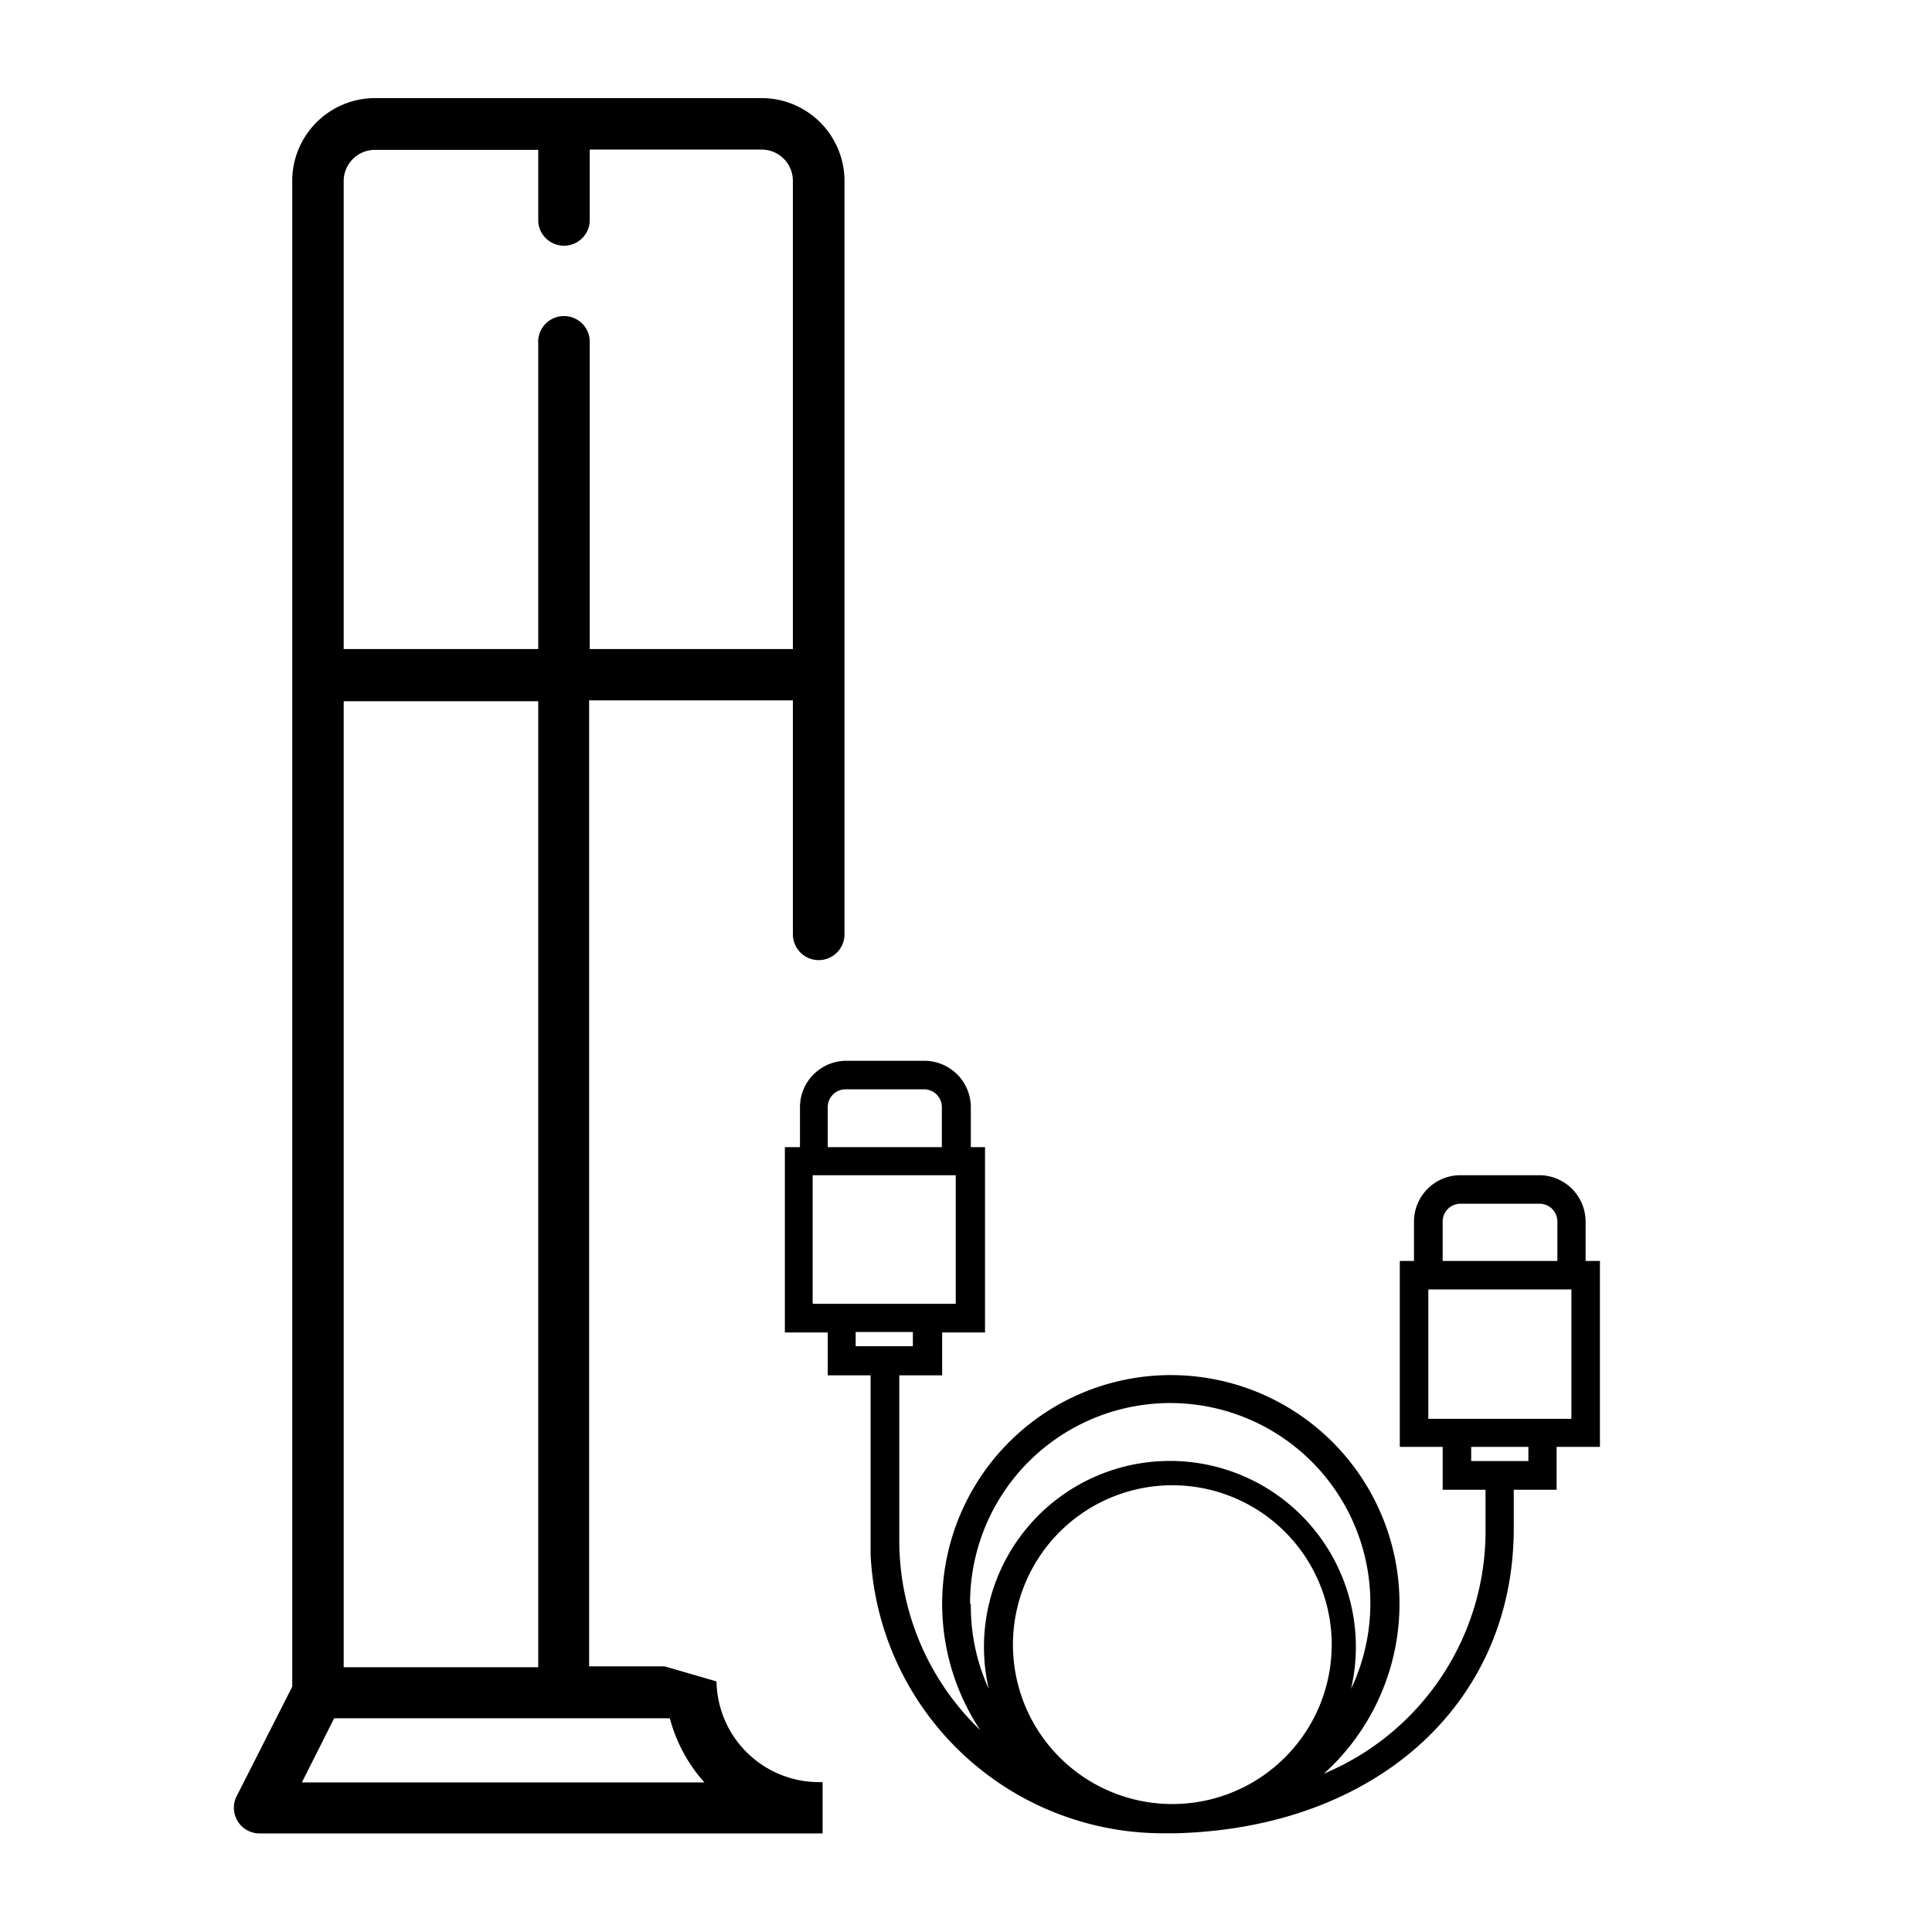 <svg id="Capa_1" data-name="Capa 1" xmlns="http://www.w3.org/2000/svg" viewBox="0 0 128 128"><title>consola_cable</title><path d="M105.05,83.54V80.93A3.08,3.08,0,0,0,102,77.86H96.76a3.08,3.08,0,0,0-3.08,3.07v2.61h-.94V95.86h2.84V98.7h2.84v2.51a17.42,17.42,0,0,1-10.71,16.3,15.15,15.15,0,1,0-22.77-2.89,17.4,17.4,0,0,1-5.36-12.57V91.12h2.84V88.28h2.84V76h-.94V73.35a3.08,3.08,0,0,0-3.08-3.07H56A3.08,3.08,0,0,0,53,73.35V76H52V88.28h2.84v2.84h2.84V103h0a19.4,19.4,0,0,0,19.36,18.46h.82c13.24-.33,22.43-8.54,22.43-20.21V98.7h2.84V95.86H106V83.54ZM54.84,73.35A1.18,1.18,0,0,1,56,72.17h5.22a1.18,1.18,0,0,1,1.18,1.18V76H54.84Zm-1,13V77.86h9.48v8.52H53.89Zm2.85,2.84v-.94h3.79v.94Zm7.58,17.06a13.26,13.26,0,1,1,25.24,5.65,12.32,12.32,0,1,0-24,0A13.22,13.22,0,0,1,64.32,106.28ZM77.9,119.52h-.46a10.56,10.56,0,1,1,.46,0ZM95.58,80.93a1.18,1.18,0,0,1,1.18-1.18H102a1.18,1.18,0,0,1,1.18,1.18v2.61H95.58Zm5.68,15.87H97.47v-.94h3.79ZM104.11,94H94.63V85.43h9.48Z"/><path d="M54.5,118.07l-.2,0a6.79,6.79,0,0,1-6.83-6.67l-3.44-1h-5v-64H52.53V61.9a1.71,1.71,0,0,0,3.42,0V12A5.49,5.49,0,0,0,50.47,6.5H24.84A5.49,5.49,0,0,0,19.36,12v99.75L15.68,119a1.7,1.7,0,0,0,1.53,2.47H54.5ZM22.77,12a2.07,2.07,0,0,1,2.07-2.07H35.66V14.7a1.71,1.71,0,0,0,3.41,0V9.91h11.4A2.07,2.07,0,0,1,52.53,12V43H39.07V22.78a1.71,1.71,0,1,0-3.41,0V43H22.77Zm0,34.46H35.66v64H22.77ZM20,118.09l2.14-4.25H44.38a10.25,10.25,0,0,0,2.29,4.25Z"/></svg>